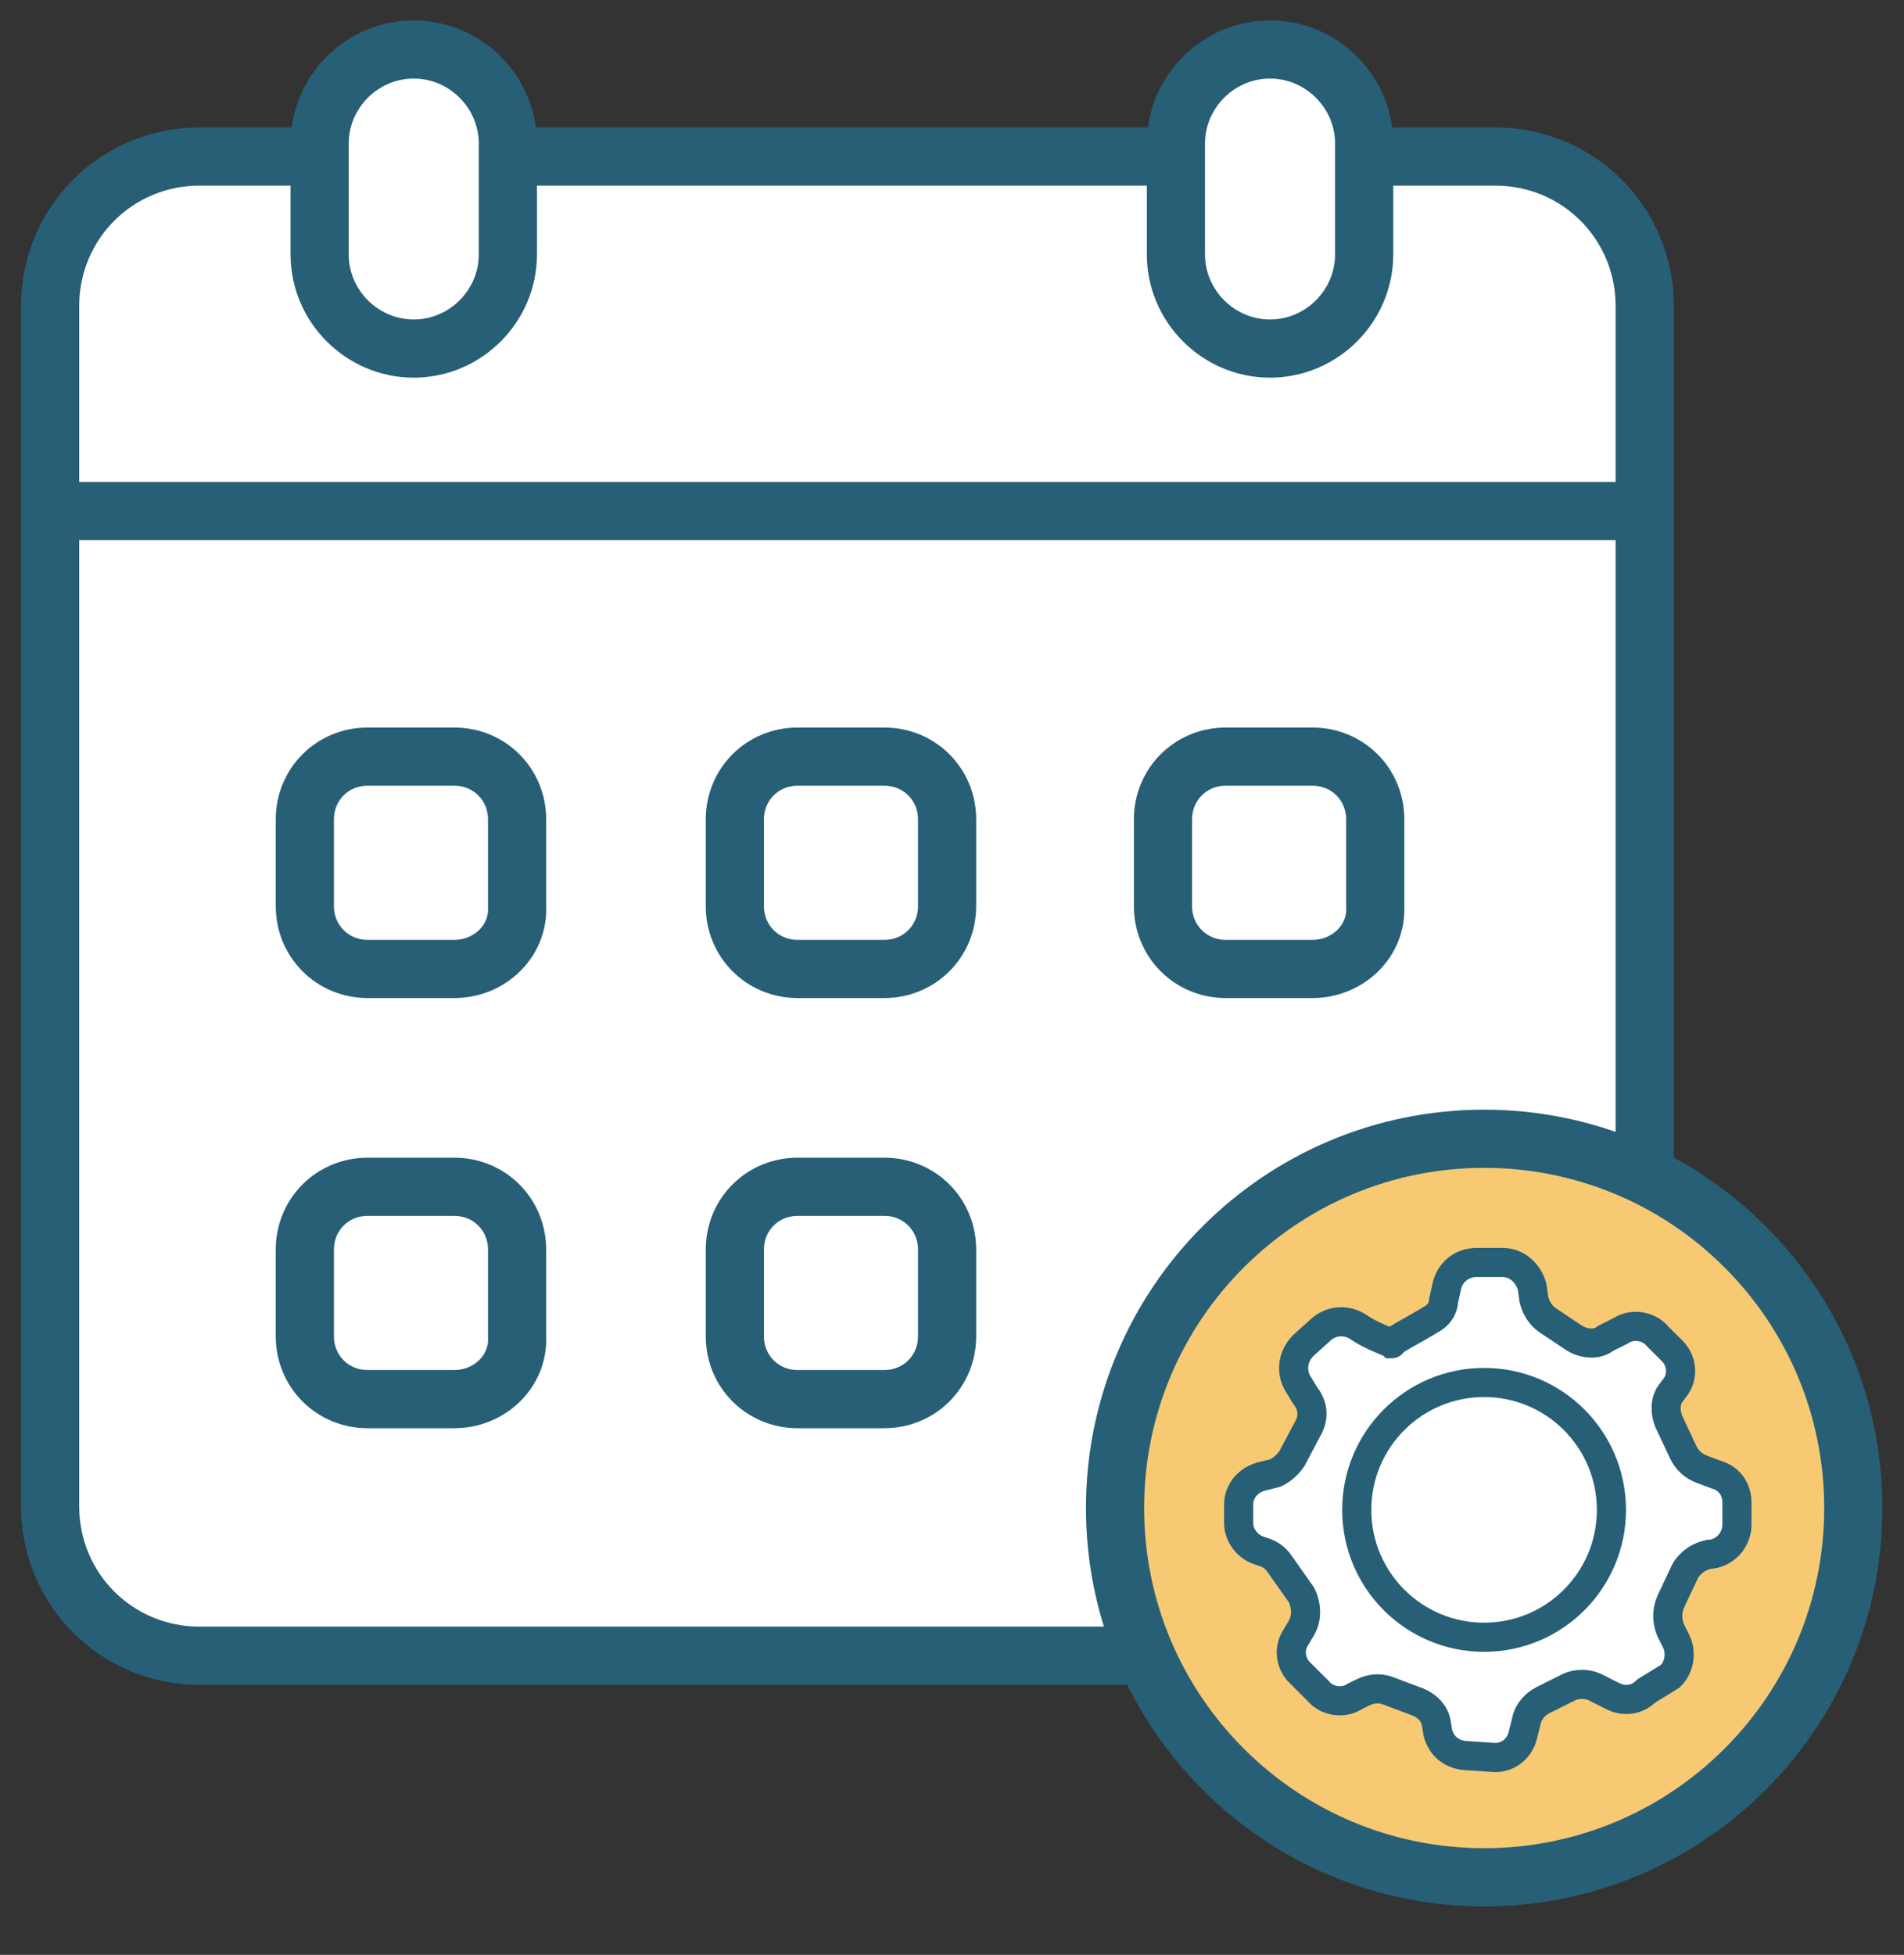 <svg width="38" height="39" viewBox="0 0 38 39" fill="none" xmlns="http://www.w3.org/2000/svg">
<rect x="0" y="0" width="38" height="39" fill="#333333" stroke="none"/>
<g id="Group 530">
<path id="Vector" d="M29.842 33.033H3.984C2.326 33.033 1 31.707 1 30.049V6.107C1 4.449 2.326 3.123 3.984 3.123H29.842C31.499 3.123 32.825 4.449 32.825 6.107V30.049C32.788 31.707 31.462 33.033 29.842 33.033Z" fill="white" stroke="#275F77" stroke-width="1.161" stroke-miterlimit="10"/>
<path id="Vector_2" d="M29.621 37.453C33.69 37.453 36.988 34.155 36.988 30.086C36.988 26.017 33.69 22.719 29.621 22.719C25.552 22.719 22.254 26.017 22.254 30.086C22.254 34.155 25.552 37.453 29.621 37.453Z" fill="#F7C973" stroke="#275F77" stroke-width="1.161" stroke-miterlimit="10"/>
<path id="Vector_3" d="M8.257 6.954C7.226 6.954 6.379 6.107 6.379 5.075V2.865C6.379 1.834 7.226 0.987 8.257 0.987C9.289 0.987 10.136 1.834 10.136 2.865V5.075C10.136 6.107 9.289 6.954 8.257 6.954Z" fill="white" stroke="#275F77" stroke-width="1.161" stroke-miterlimit="10"/>
<path id="Vector_4" d="M25.347 6.954C24.316 6.954 23.469 6.107 23.469 5.075V2.865C23.469 1.834 24.316 0.987 25.347 0.987C26.379 0.987 27.226 1.834 27.226 2.865V5.075C27.226 6.107 26.379 6.954 25.347 6.954Z" fill="white" stroke="#275F77" stroke-width="1.161" stroke-miterlimit="10"/>
<path id="Vector_5" d="M9.068 19.331H7.336C6.637 19.331 6.084 18.778 6.084 18.078V16.347C6.084 15.647 6.637 15.095 7.336 15.095H9.068C9.767 15.095 10.32 15.647 10.32 16.347V18.078C10.357 18.778 9.767 19.331 9.068 19.331Z" fill="white" stroke="#275F77" stroke-width="1.161" stroke-miterlimit="10"/>
<path id="Vector_6" d="M17.65 19.331H15.918C15.219 19.331 14.666 18.778 14.666 18.078V16.347C14.666 15.647 15.219 15.095 15.918 15.095H17.65C18.349 15.095 18.902 15.647 18.902 16.347V18.078C18.902 18.778 18.349 19.331 17.65 19.331Z" fill="white" stroke="#275F77" stroke-width="1.161" stroke-miterlimit="10"/>
<path id="Vector_7" d="M9.068 27.913H7.336C6.637 27.913 6.084 27.36 6.084 26.661V24.929C6.084 24.23 6.637 23.677 7.336 23.677H9.068C9.767 23.677 10.32 24.23 10.32 24.929V26.661C10.357 27.36 9.767 27.913 9.068 27.913Z" fill="white" stroke="#275F77" stroke-width="1.161" stroke-miterlimit="10"/>
<path id="Vector_8" d="M17.65 27.913H15.918C15.219 27.913 14.666 27.36 14.666 26.661V24.929C14.666 24.23 15.219 23.677 15.918 23.677H17.65C18.349 23.677 18.902 24.23 18.902 24.929V26.661C18.902 27.36 18.349 27.913 17.65 27.913Z" fill="white" stroke="#275F77" stroke-width="1.161" stroke-miterlimit="10"/>
<path id="Vector_9" d="M26.195 19.331H24.463C23.764 19.331 23.211 18.778 23.211 18.078V16.347C23.211 15.647 23.764 15.095 24.463 15.095H26.195C26.894 15.095 27.447 15.647 27.447 16.347V18.078C27.484 18.778 26.894 19.331 26.195 19.331Z" fill="white" stroke="#275F77" stroke-width="1.161" stroke-miterlimit="10"/>
<path id="Vector_10" d="M1 10.195H32.788" stroke="#275F77" stroke-width="1.161" stroke-miterlimit="10"/>
<path id="Vector_11" d="M25.789 29.092L26.12 28.465C26.231 28.244 26.194 28.023 26.047 27.839L25.936 27.655C25.752 27.397 25.789 27.066 26.01 26.845L26.378 26.513C26.599 26.329 26.894 26.329 27.115 26.477C27.373 26.661 27.815 26.808 27.778 26.808C27.741 26.771 28.257 26.513 28.552 26.329C28.699 26.256 28.809 26.108 28.809 25.961L28.883 25.629C28.957 25.371 29.178 25.187 29.472 25.187H29.988C30.283 25.187 30.504 25.408 30.577 25.666L30.614 25.924C30.651 26.071 30.725 26.219 30.872 26.329L31.425 26.698C31.609 26.808 31.867 26.845 32.051 26.698L32.346 26.55C32.566 26.403 32.898 26.44 33.082 26.661L33.377 26.955C33.561 27.14 33.598 27.434 33.45 27.655L33.34 27.802C33.23 27.95 33.23 28.171 33.303 28.355L33.598 28.981C33.672 29.129 33.782 29.239 33.966 29.313L34.261 29.423C34.519 29.497 34.666 29.718 34.666 29.976V30.418C34.666 30.712 34.445 30.97 34.15 31.007H34.114C33.929 31.044 33.745 31.154 33.635 31.339L33.34 31.965C33.266 32.149 33.266 32.333 33.34 32.517L33.45 32.738C33.561 32.959 33.524 33.254 33.34 33.438L32.861 33.733C32.677 33.917 32.419 33.954 32.198 33.843L31.83 33.659C31.683 33.586 31.462 33.586 31.314 33.659L30.798 33.917C30.651 33.991 30.504 34.138 30.467 34.322L30.393 34.617C30.32 34.912 30.062 35.096 29.767 35.059L29.215 35.022C28.957 34.985 28.773 34.838 28.699 34.58L28.662 34.359C28.625 34.175 28.478 34.028 28.294 33.954L27.704 33.733C27.52 33.659 27.336 33.696 27.189 33.77L27.041 33.843C26.82 33.991 26.489 33.954 26.305 33.733L25.936 33.365C25.752 33.18 25.715 32.886 25.863 32.665L25.973 32.48C26.084 32.296 26.084 32.038 25.973 31.817L25.531 31.191C25.457 31.081 25.347 31.007 25.236 30.97L25.126 30.933C24.905 30.86 24.721 30.639 24.721 30.381V30.013C24.721 29.755 24.905 29.534 25.163 29.46L25.457 29.386C25.605 29.313 25.715 29.202 25.789 29.092Z" fill="white" stroke="#275F77" stroke-width="0.581" stroke-miterlimit="10"/>
<path id="Vector_12" d="M29.62 32.664C31.023 32.664 32.161 31.527 32.161 30.123C32.161 28.719 31.023 27.581 29.62 27.581C28.216 27.581 27.078 28.719 27.078 30.123C27.078 31.527 28.216 32.664 29.62 32.664Z" fill="white" stroke="#275F77" stroke-width="0.581" stroke-miterlimit="10"/>
</g>
</svg>
